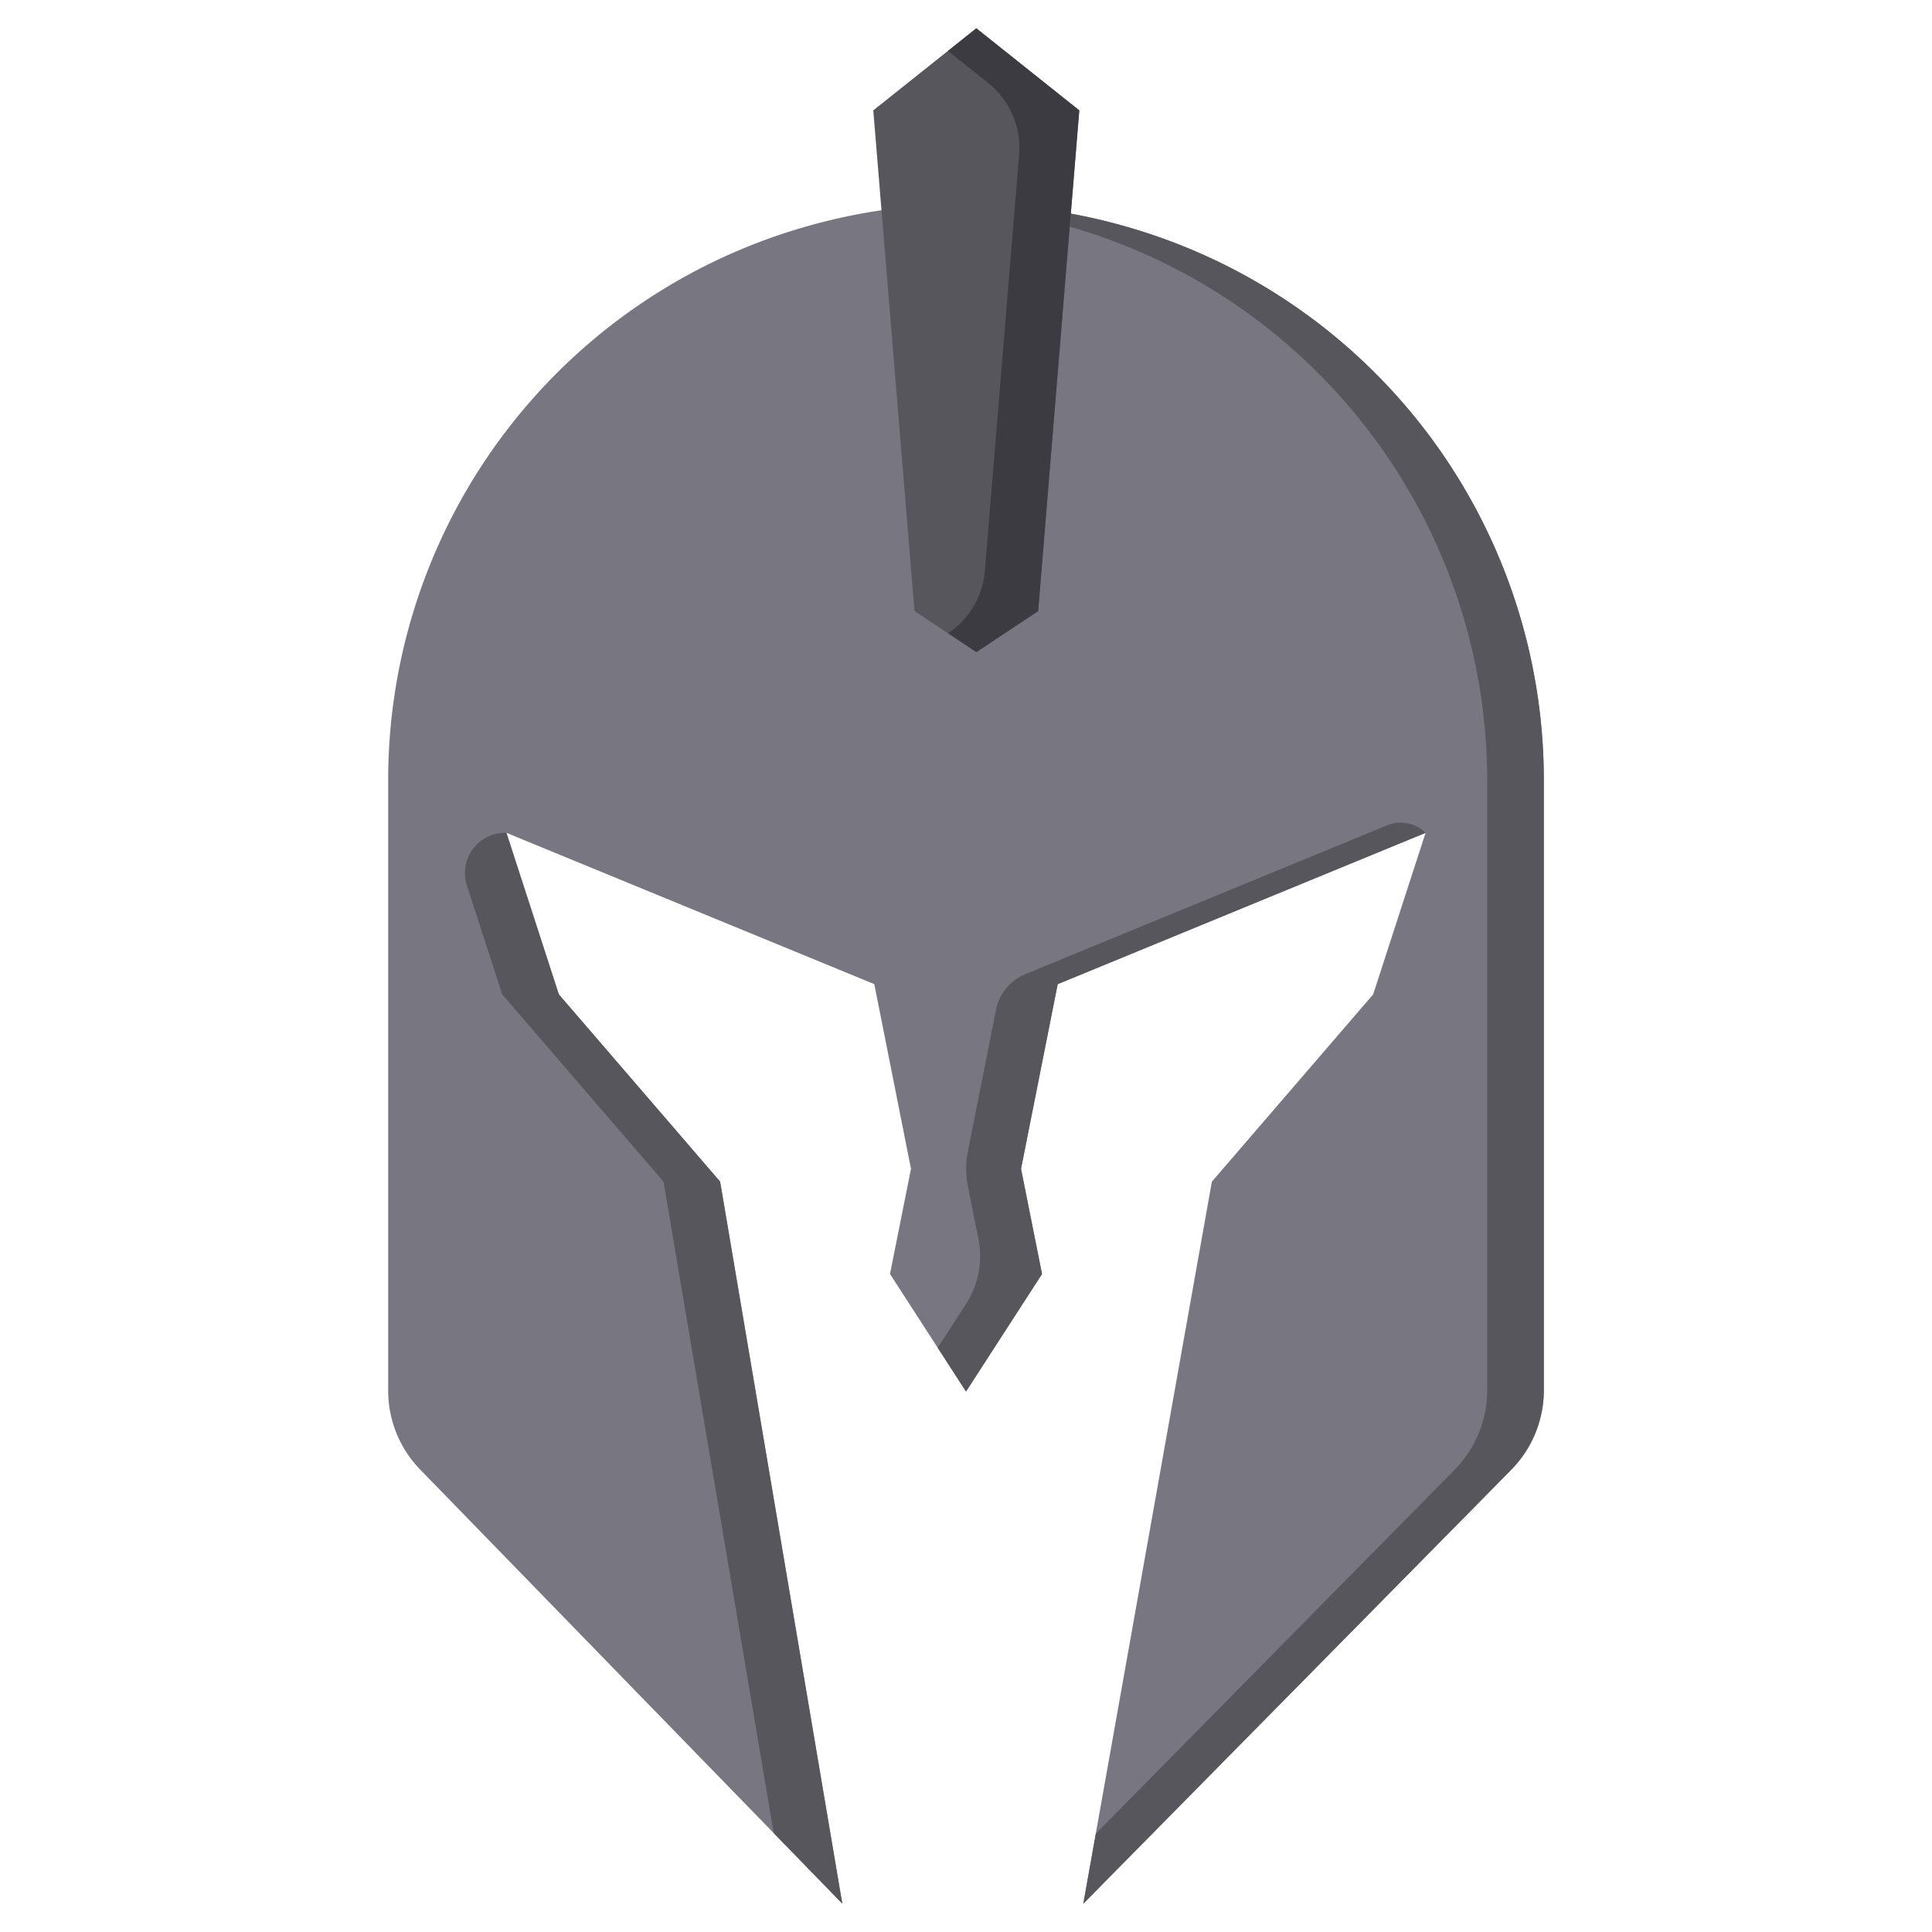 <svg xmlns="http://www.w3.org/2000/svg" viewBox="0 0 512 512" id="knight-helmet">
  <path fill="#787681" d="m287.09 504.5 113.4-115a30.1 30.1 0 0 0 8.64-21.07V206.55A152.56 152.56 0 0 0 298 59.93a153.69 153.69 0 0 0-84 0 152.56 152.56 0 0 0-111.13 146.62v162a30 30 0 0 0 8.5 20.92l111.84 115-32.37-191.32-42.74-49.62-13.89-42.82 97.49 40.1 9.72 48.94-5.56 27.87L256 368.77l20.14-31.15-5.56-27.87 9.72-48.94 97.49-40.1-13.89 42.82-42.74 49.62Z"></path>
  <path fill="#57565c" d="M298 59.93a153.74 153.74 0 0 0-49.5-5.64 152.88 152.88 0 0 1 145.63 152.26v161.88a30.1 30.1 0 0 1-8.64 21.07l-95.09 96.44-3.31 18.56 113.4-115a30.1 30.1 0 0 0 8.64-21.07V206.55A152.56 152.56 0 0 0 298 59.93zm-149.9 203.6-13.89-42.82a10.65 10.65 0 0 0-10.48 13.93l9.37 28.89 42.74 49.62 29.21 172.65 18.16 18.67-32.37-191.32z"></path>
  <path fill="#57565c" d="m270.58 309.75 9.72-48.94 97.49-40.1a9.39 9.39 0 0 0-10.16-2l-95.87 39.43a13 13 0 0 0-7.82 9.51l-7.45 37.53a23.33 23.33 0 0 0 0 9.12l2.79 14a23.37 23.37 0 0 1-3.28 17.28l-7.49 11.59 7.5 11.6 20.14-31.15ZM275.11 161.93l-16.38 10.87-16.38-10.87-10.92-132.68 27.3-21.75 27.31 21.75-10.93 132.68z"></path>
  <path fill="#3c3b41" d="m258.73 7.5-7.5 6 10.63 8.47a22 22 0 0 1 8.22 19L261 151.31a22 22 0 0 1-9.75 16.51l7.5 5 16.38-10.87L286 29.25Z"></path>
</svg>
